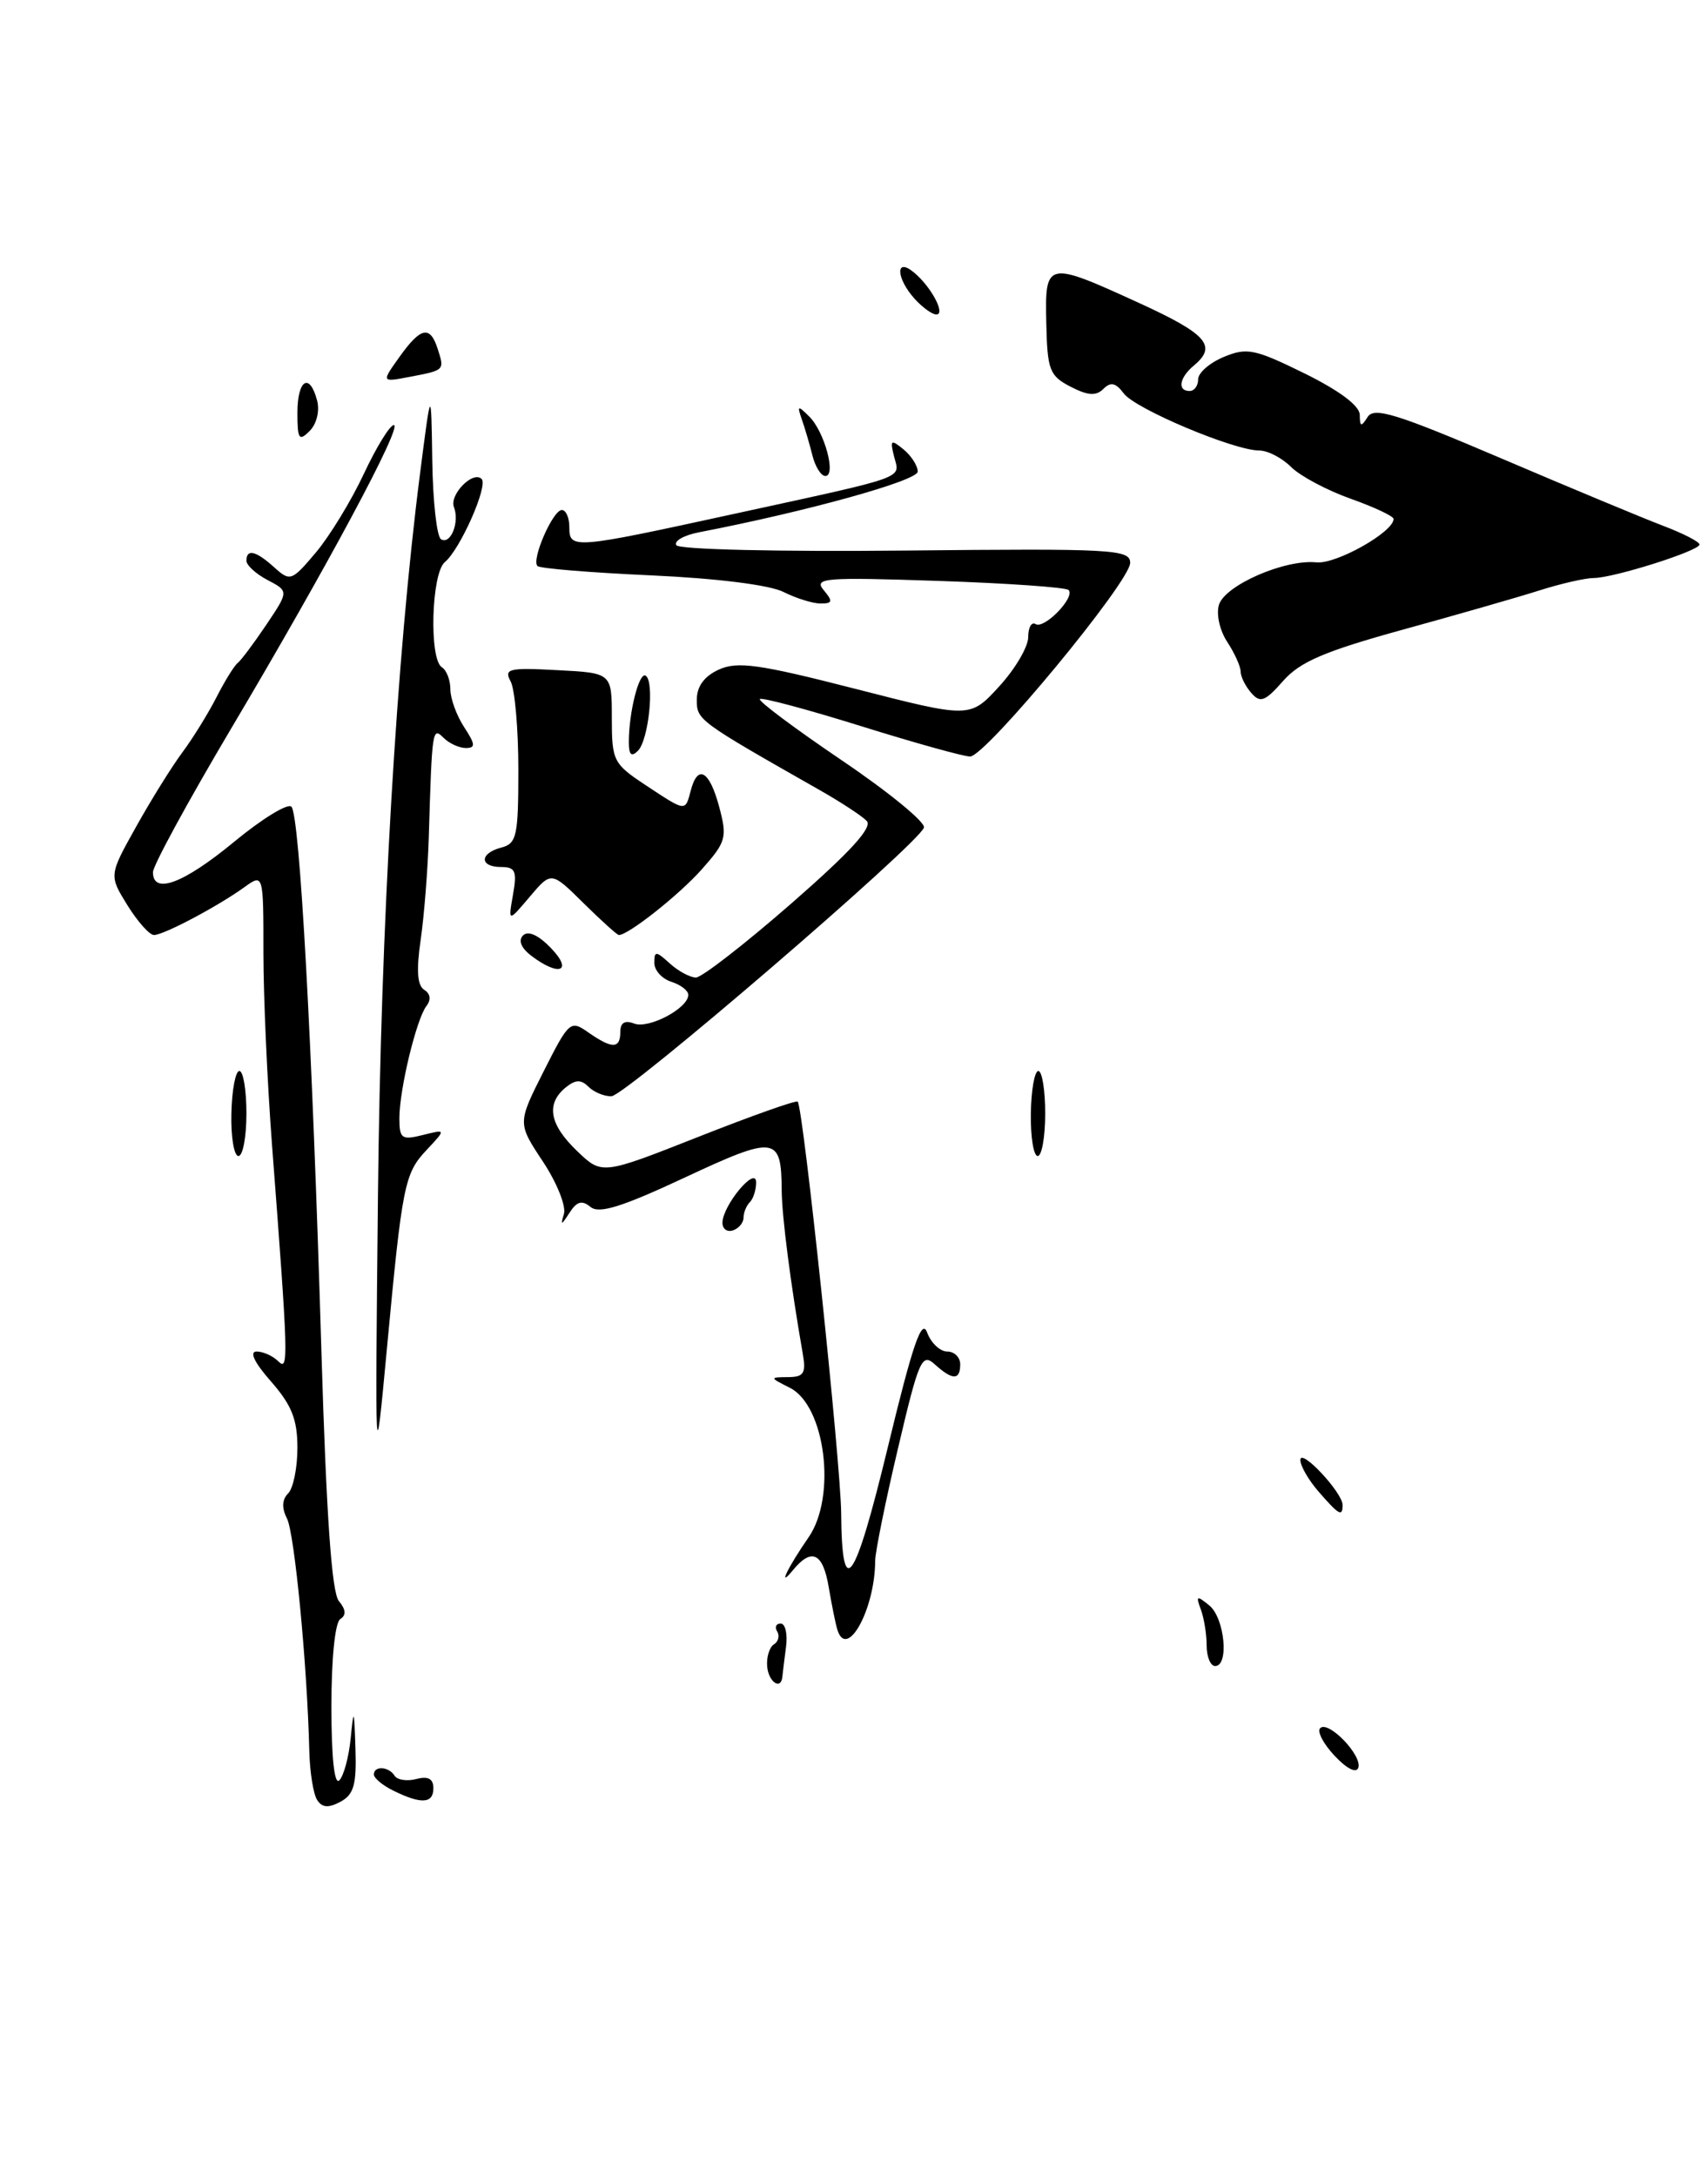 <?xml version="1.0" encoding="UTF-8" standalone="no"?>
<!DOCTYPE svg PUBLIC "-//W3C//DTD SVG 1.1//EN" "http://www.w3.org/Graphics/SVG/1.1/DTD/svg11.dtd" >
<svg xmlns="http://www.w3.org/2000/svg" xmlns:xlink="http://www.w3.org/1999/xlink" version="1.1" viewBox="0 0 201 256">
 <g >
 <path fill="currentColor"
d=" M 165.00 74.10 C 171.32 72.36 178.59 70.28 181.13 69.47 C 183.68 68.66 186.57 68.00 187.55 68.00 C 189.88 68.00 200.00 64.80 200.00 64.06 C 200.00 63.74 198.09 62.76 195.75 61.87 C 193.41 60.98 184.83 57.41 176.68 53.93 C 164.40 48.69 161.71 47.85 160.95 49.05 C 160.18 50.26 160.03 50.22 160.02 48.81 C 160.01 47.74 157.65 45.97 153.52 43.93 C 147.66 41.05 146.74 40.86 144.02 41.99 C 142.36 42.68 141.00 43.86 141.00 44.62 C 141.00 45.38 140.55 46.00 140.00 46.00 C 138.52 46.00 138.79 44.42 140.50 43.00 C 143.27 40.70 142.04 39.30 134.04 35.64 C 123.13 30.65 122.96 30.69 123.13 38.04 C 123.25 43.54 123.51 44.21 125.98 45.49 C 128.03 46.55 128.99 46.61 129.85 45.75 C 130.71 44.89 131.30 45.03 132.25 46.29 C 133.60 48.11 145.22 53.00 148.19 53.00 C 149.19 53.00 150.87 53.87 151.94 54.94 C 153.00 56.00 156.15 57.68 158.94 58.67 C 161.72 59.66 164.00 60.73 164.00 61.05 C 164.00 62.59 157.23 66.40 154.92 66.16 C 151.23 65.77 144.19 68.83 143.45 71.14 C 143.11 72.24 143.53 74.16 144.42 75.51 C 145.29 76.84 146.00 78.41 146.00 79.01 C 146.00 79.60 146.56 80.73 147.25 81.52 C 148.31 82.74 148.87 82.53 151.00 80.11 C 152.98 77.86 155.87 76.62 165.00 74.10 Z  M 37.32 211.75 C 36.87 211.06 36.46 208.47 36.40 206.00 C 36.15 195.81 34.66 180.38 33.77 178.64 C 33.14 177.41 33.18 176.42 33.91 175.69 C 34.51 175.09 35.00 172.68 35.00 170.33 C 35.00 166.99 34.33 165.31 31.90 162.53 C 29.94 160.31 29.31 159.00 30.20 159.00 C 30.97 159.00 32.12 159.52 32.75 160.15 C 33.98 161.38 33.94 159.95 32.01 134.68 C 31.46 127.43 31.00 117.28 31.00 112.13 C 31.00 102.76 31.00 102.76 28.75 104.38 C 25.58 106.66 19.26 110.00 18.12 110.00 C 17.59 110.00 16.19 108.42 14.99 106.49 C 12.82 102.98 12.82 102.98 16.03 97.24 C 17.79 94.08 20.24 90.15 21.47 88.50 C 22.70 86.85 24.51 83.92 25.49 82.00 C 26.47 80.08 27.59 78.28 27.97 78.00 C 28.34 77.72 29.85 75.71 31.32 73.53 C 33.99 69.55 33.99 69.55 31.49 68.24 C 30.12 67.52 29.00 66.50 29.00 65.97 C 29.00 64.53 30.11 64.79 32.28 66.75 C 34.14 68.43 34.33 68.37 37.17 65.00 C 38.79 63.08 41.33 58.92 42.81 55.76 C 44.29 52.60 45.88 50.02 46.34 50.01 C 47.44 50.00 38.47 66.74 27.10 85.88 C 22.10 94.32 18.00 101.84 18.00 102.61 C 18.00 105.29 21.59 103.95 27.52 99.06 C 30.81 96.34 33.86 94.47 34.29 94.90 C 35.27 95.86 36.74 122.60 37.83 159.19 C 38.41 178.39 39.04 187.34 39.88 188.36 C 40.71 189.35 40.76 190.03 40.05 190.47 C 39.43 190.85 39.00 195.11 39.00 200.76 C 39.00 206.74 39.35 210.04 39.93 209.45 C 40.45 208.93 41.05 206.70 41.27 204.50 C 41.62 200.89 41.68 201.01 41.83 205.71 C 41.97 209.96 41.64 211.12 40.06 211.97 C 38.65 212.72 37.90 212.67 37.32 211.75 Z  M 46.25 210.64 C 45.01 210.03 44.00 209.18 44.00 208.76 C 44.00 207.70 45.76 207.81 46.44 208.91 C 46.75 209.40 47.90 209.58 49.00 209.29 C 50.39 208.93 51.00 209.26 51.00 210.38 C 51.00 212.20 49.56 212.28 46.25 210.64 Z  M 157.06 206.56 C 155.74 205.16 154.97 203.69 155.36 203.31 C 156.31 202.35 160.33 206.51 159.85 207.96 C 159.62 208.65 158.49 208.09 157.06 206.56 Z  M 90.28 196.02 C 90.19 194.93 90.56 193.77 91.08 193.45 C 91.60 193.13 91.77 192.44 91.46 191.93 C 91.14 191.42 91.33 191.00 91.87 191.00 C 92.42 191.00 92.70 192.24 92.50 193.75 C 92.30 195.26 92.11 196.84 92.07 197.25 C 91.92 198.90 90.42 197.87 90.28 196.02 Z  M 142.00 193.58 C 142.00 192.25 141.69 190.34 141.31 189.33 C 140.71 187.72 140.83 187.66 142.31 188.87 C 144.12 190.34 144.67 196.00 143.00 196.00 C 142.45 196.00 142.00 194.91 142.00 193.58 Z  M 98.55 191.75 C 98.33 191.06 97.88 188.81 97.53 186.75 C 96.85 182.66 95.51 182.03 93.29 184.75 C 91.46 186.98 92.69 184.42 95.16 180.85 C 98.47 176.06 97.13 165.38 92.96 163.27 C 90.55 162.06 90.55 162.03 92.72 162.01 C 94.60 162.00 94.87 161.57 94.47 159.25 C 93.04 151.07 92.01 143.10 91.99 140.00 C 91.95 133.64 91.25 133.55 80.59 138.53 C 73.19 141.99 70.50 142.83 69.49 141.99 C 68.49 141.16 67.88 141.33 67.01 142.69 C 66.06 144.17 65.94 144.20 66.36 142.83 C 66.65 141.91 65.53 139.13 63.89 136.65 C 60.90 132.14 60.90 132.14 63.98 126.03 C 66.97 120.11 67.13 119.98 69.25 121.47 C 72.05 123.42 73.00 123.40 73.00 121.39 C 73.00 120.31 73.54 119.99 74.64 120.42 C 76.36 121.07 81.00 118.61 81.00 117.04 C 81.00 116.54 80.10 115.85 79.00 115.50 C 77.90 115.15 77.00 114.15 77.00 113.28 C 77.00 111.85 77.19 111.86 78.83 113.35 C 79.83 114.26 81.22 115.00 81.90 115.00 C 82.58 115.00 87.62 111.09 93.09 106.32 C 100.09 100.21 102.73 97.32 101.99 96.57 C 101.42 95.98 98.97 94.38 96.55 93.00 C 82.10 84.79 82.00 84.71 82.00 82.32 C 82.00 80.75 82.87 79.56 84.60 78.77 C 86.79 77.78 89.32 78.13 100.67 81.04 C 114.15 84.50 114.15 84.50 117.58 80.76 C 119.46 78.71 121.00 76.10 121.00 74.96 C 121.00 73.82 121.39 73.12 121.87 73.42 C 122.89 74.05 126.58 70.25 125.75 69.41 C 125.43 69.10 118.52 68.61 110.40 68.34 C 97.01 67.89 95.74 67.99 96.93 69.42 C 98.04 70.75 97.98 71.00 96.57 71.00 C 95.65 71.00 93.69 70.39 92.20 69.64 C 90.57 68.82 84.38 68.04 76.64 67.69 C 69.57 67.37 63.54 66.88 63.25 66.59 C 62.51 65.85 65.06 60.00 66.12 60.00 C 66.60 60.00 67.00 60.90 67.00 62.00 C 67.00 64.63 67.38 64.60 86.32 60.47 C 107.08 55.95 105.91 56.37 105.22 53.72 C 104.72 51.74 104.84 51.65 106.33 52.87 C 107.25 53.63 108.00 54.80 108.00 55.48 C 108.00 56.55 94.99 60.16 82.27 62.62 C 80.49 62.96 79.28 63.65 79.59 64.14 C 79.90 64.65 91.66 64.92 106.57 64.77 C 131.00 64.52 133.00 64.63 133.00 66.22 C 133.00 68.43 115.98 89.00 114.16 89.00 C 113.40 89.00 107.62 87.39 101.31 85.42 C 94.99 83.45 89.65 82.02 89.42 82.24 C 89.20 82.47 93.53 85.70 99.05 89.44 C 104.57 93.17 108.93 96.74 108.73 97.36 C 108.12 99.28 73.60 128.94 71.95 128.97 C 71.10 128.99 69.88 128.48 69.24 127.84 C 68.37 126.97 67.71 127.00 66.54 127.96 C 64.22 129.89 64.67 132.31 67.92 135.42 C 70.84 138.22 70.84 138.22 82.17 133.75 C 88.40 131.29 93.67 129.42 93.87 129.60 C 94.51 130.13 98.94 172.13 98.99 178.00 C 99.07 188.53 100.57 186.42 104.47 170.30 C 107.41 158.14 108.47 155.04 109.11 156.77 C 109.56 157.99 110.63 159.00 111.47 159.00 C 112.31 159.00 113.00 159.68 113.00 160.50 C 113.00 162.40 112.10 162.40 110.01 160.51 C 108.49 159.13 108.13 159.95 105.68 170.38 C 104.20 176.63 103.00 182.59 102.99 183.62 C 102.98 189.28 99.67 195.33 98.55 191.75 Z  M 155.18 175.49 C 153.98 174.11 153.01 172.43 153.03 171.74 C 153.07 170.33 158.00 175.60 158.00 177.06 C 158.00 178.48 157.57 178.24 155.18 175.49 Z  M 44.48 140.50 C 44.81 108.85 46.66 77.24 49.44 55.64 C 50.74 45.50 50.74 45.50 50.87 54.19 C 50.94 58.97 51.40 63.13 51.90 63.44 C 53.02 64.13 54.11 61.45 53.42 59.66 C 52.86 58.19 55.67 55.33 56.68 56.35 C 57.47 57.14 54.16 64.63 52.35 66.13 C 50.76 67.44 50.48 77.56 52.00 78.50 C 52.55 78.84 53.00 80.01 53.00 81.09 C 53.00 82.18 53.73 84.18 54.62 85.54 C 55.95 87.57 55.98 88.00 54.82 88.00 C 54.04 88.00 52.86 87.46 52.20 86.80 C 50.88 85.48 50.84 85.77 50.46 98.50 C 50.34 102.35 49.91 107.80 49.50 110.61 C 48.98 114.17 49.11 115.95 49.93 116.45 C 50.65 116.90 50.75 117.62 50.19 118.34 C 49.01 119.86 47.00 128.16 47.00 131.55 C 47.00 133.96 47.27 134.15 49.75 133.53 C 52.50 132.84 52.50 132.84 50.21 135.28 C 47.59 138.07 47.34 139.31 45.50 159.00 C 44.14 173.50 44.14 173.50 44.48 140.50 Z  M 85.02 143.83 C 85.06 141.79 88.95 137.12 88.98 139.08 C 88.99 139.95 88.66 141.00 88.25 141.42 C 87.84 141.83 87.50 142.65 87.50 143.25 C 87.50 143.85 86.94 144.52 86.25 144.75 C 85.56 144.98 85.01 144.57 85.02 143.83 Z  M 27.23 131.00 C 27.29 128.25 27.71 126.00 28.17 126.00 C 28.63 126.00 29.00 128.25 29.00 131.00 C 29.00 133.75 28.58 136.00 28.06 136.00 C 27.54 136.00 27.16 133.75 27.23 131.00 Z  M 121.31 131.00 C 121.35 128.25 121.75 126.00 122.19 126.00 C 122.64 126.00 123.00 128.25 123.00 131.00 C 123.00 133.75 122.60 136.00 122.12 136.00 C 121.63 136.00 121.27 133.75 121.31 131.00 Z  M 62.55 112.46 C 61.33 111.54 60.96 110.64 61.55 110.05 C 62.15 109.45 63.38 110.01 64.85 111.55 C 67.47 114.27 65.81 114.93 62.55 112.46 Z  M 68.67 106.25 C 64.88 102.50 64.88 102.50 62.34 105.50 C 59.80 108.50 59.80 108.50 60.37 105.25 C 60.86 102.49 60.65 102.00 58.98 102.00 C 56.40 102.00 56.42 100.38 59.00 99.71 C 60.81 99.24 61.00 98.35 61.00 90.53 C 61.00 85.77 60.59 81.11 60.10 80.18 C 59.28 78.67 59.85 78.53 65.60 78.84 C 72.00 79.17 72.00 79.17 72.00 84.45 C 72.00 89.50 72.17 89.85 75.98 92.37 C 80.75 95.52 80.63 95.51 81.29 93.00 C 82.11 89.86 83.49 90.65 84.63 94.90 C 85.60 98.53 85.46 99.04 82.58 102.28 C 79.94 105.26 73.95 110.00 72.83 110.00 C 72.63 110.00 70.76 108.31 68.67 106.25 Z  M 74.00 87.33 C 74.00 83.78 75.21 79.01 75.98 79.49 C 77.05 80.15 76.34 87.06 75.07 88.33 C 74.31 89.09 74.00 88.80 74.00 87.33 Z  M 95.61 53.59 C 95.28 52.27 94.72 50.36 94.36 49.34 C 93.79 47.70 93.88 47.66 95.23 49.00 C 97.03 50.77 98.44 56.00 97.13 56.00 C 96.63 56.00 95.94 54.92 95.61 53.59 Z  M 35.00 48.57 C 35.00 44.65 36.44 43.76 37.32 47.13 C 37.64 48.34 37.26 49.89 36.44 50.70 C 35.19 51.96 35.00 51.68 35.00 48.57 Z  M 47.01 41.99 C 49.52 38.47 50.62 38.24 51.52 41.08 C 52.32 43.57 52.34 43.55 48.19 44.34 C 44.88 44.97 44.88 44.97 47.01 41.99 Z  M 107.65 35.17 C 105.43 32.71 105.35 30.21 107.55 32.05 C 109.58 33.72 111.32 37.00 110.19 37.00 C 109.71 37.00 108.57 36.18 107.65 35.17 Z "/>
</g>
</svg>